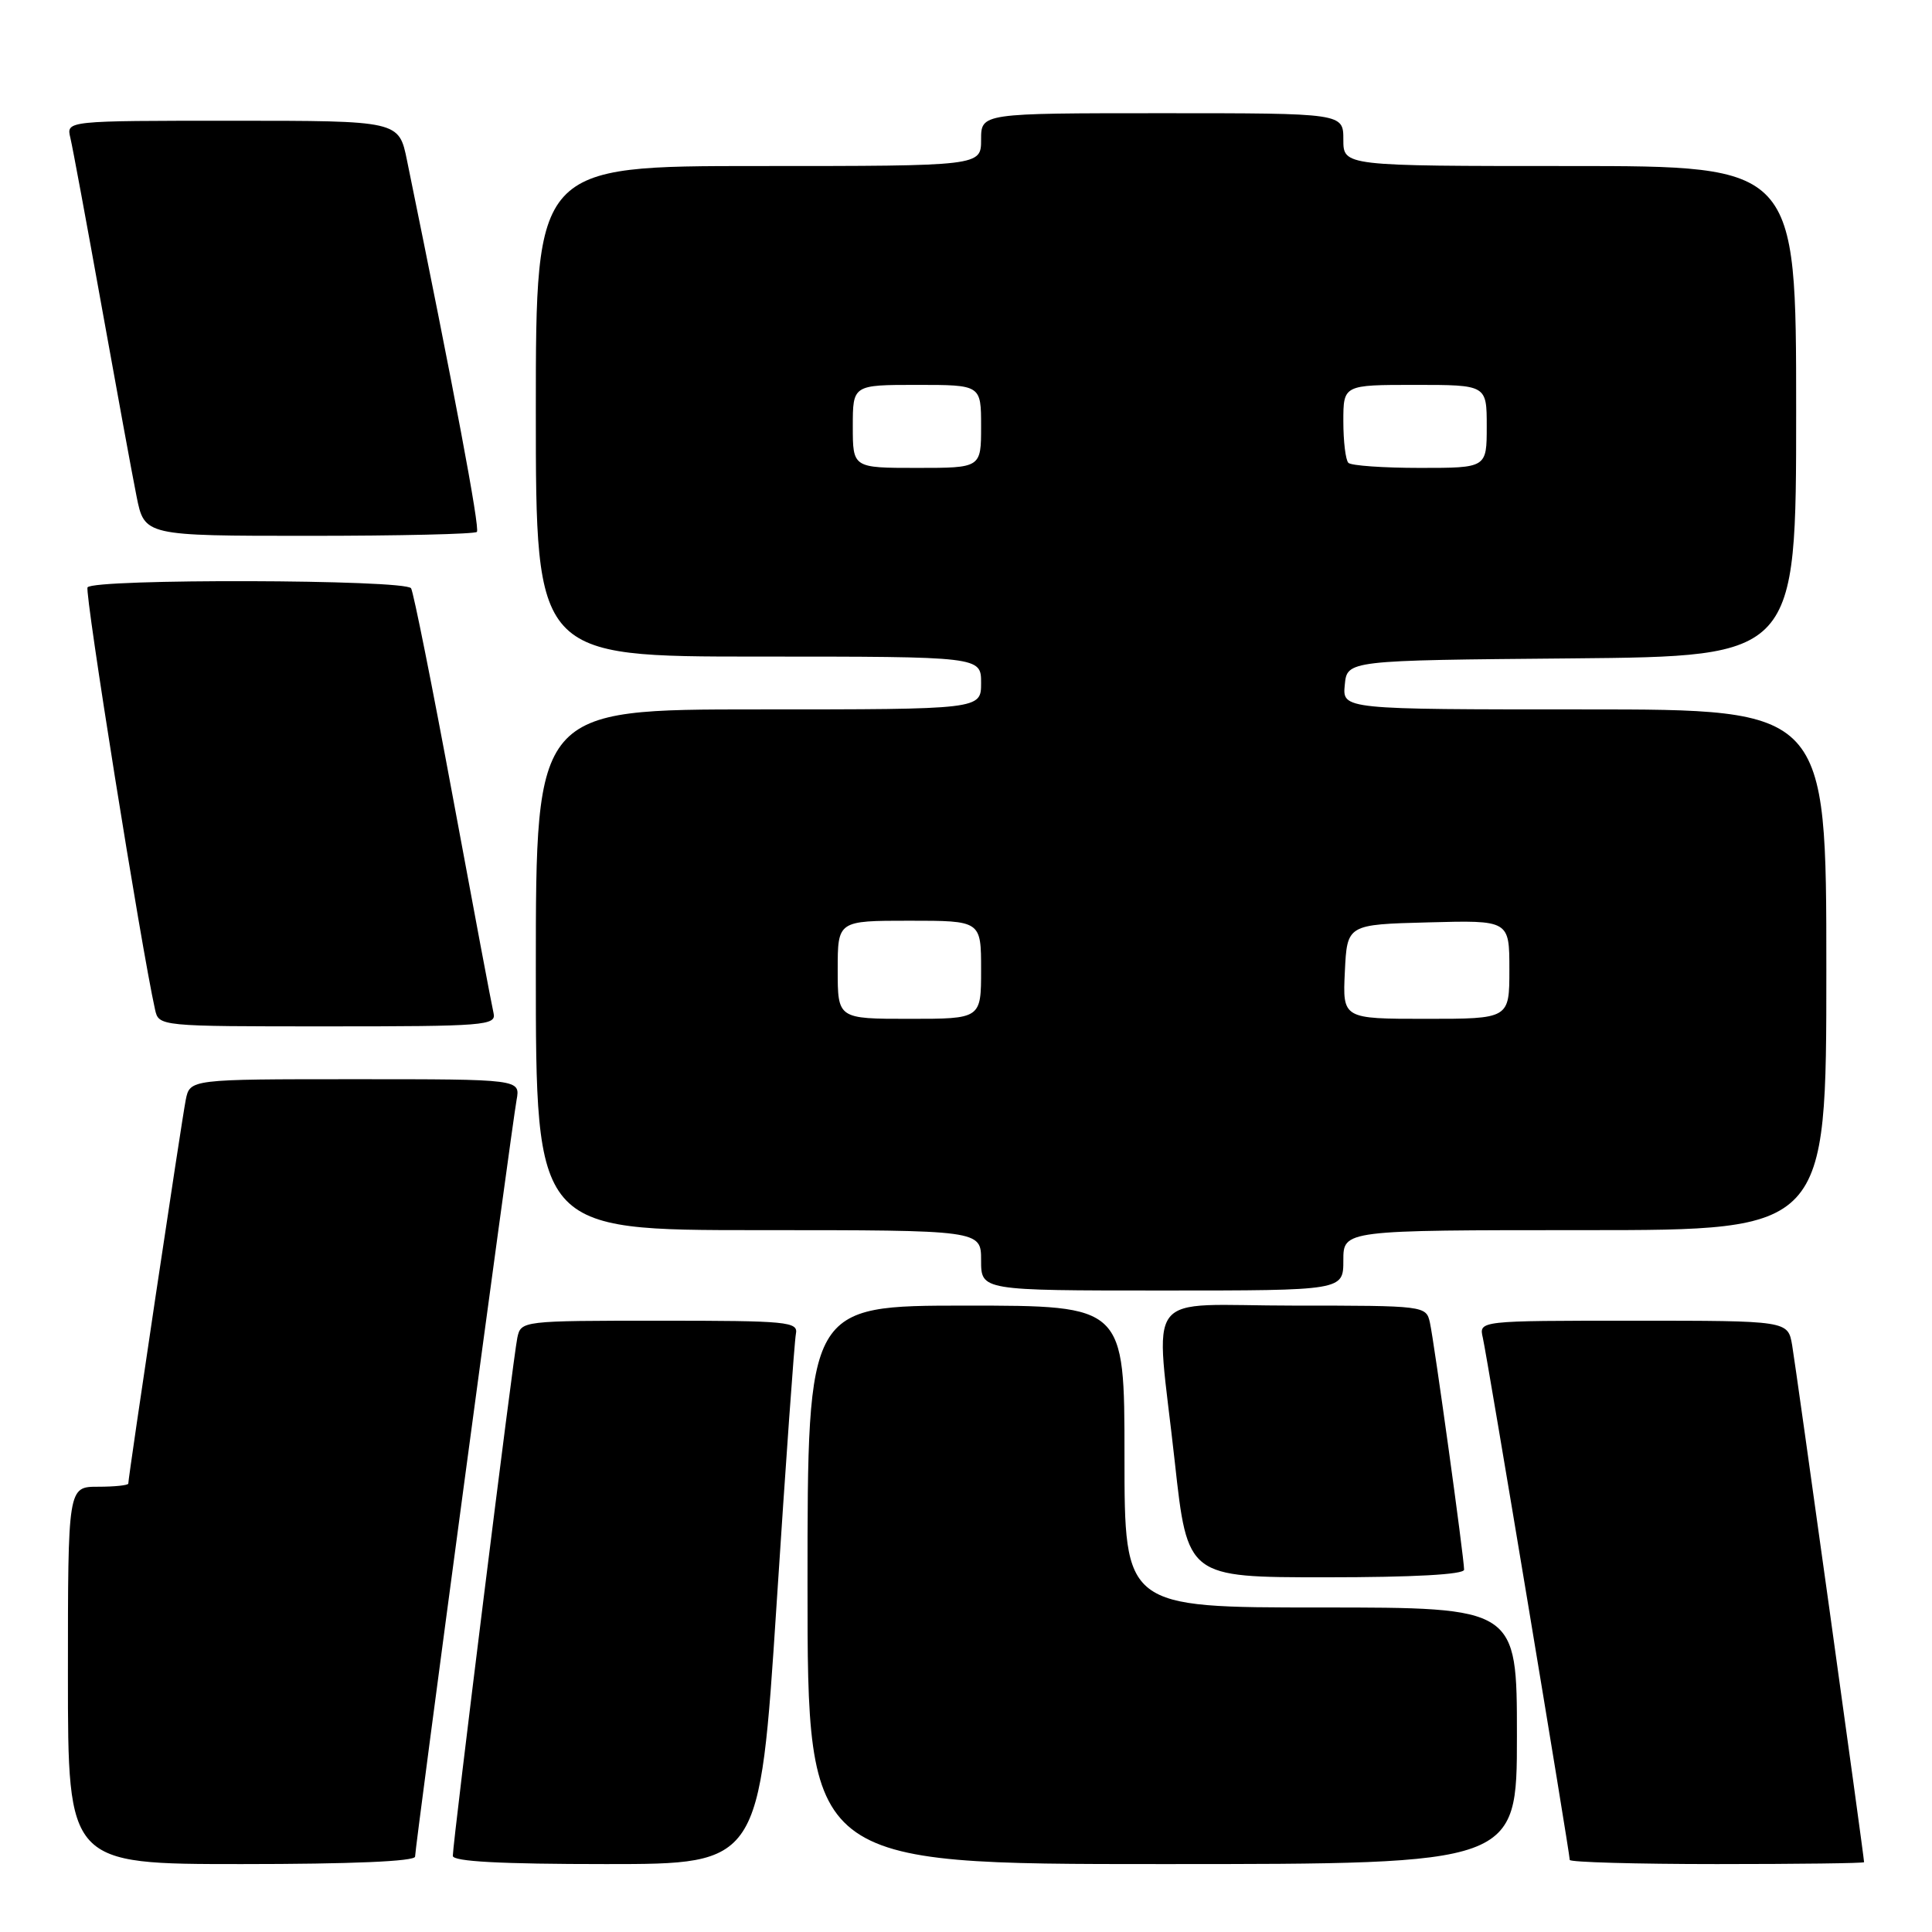 <?xml version="1.0" encoding="UTF-8" standalone="no"?>
<!DOCTYPE svg PUBLIC "-//W3C//DTD SVG 1.1//EN" "http://www.w3.org/Graphics/SVG/1.1/DTD/svg11.dtd" >
<svg xmlns="http://www.w3.org/2000/svg" xmlns:xlink="http://www.w3.org/1999/xlink" version="1.1" viewBox="0 0 256 256">
 <g >
 <path fill="currentColor"
d=" M 55.00 246.01 C 55.00 244.72 67.79 149.36 68.45 145.75 C 68.95 143.00 68.95 143.00 47.05 143.00 C 25.16 143.00 25.16 143.00 24.61 145.75 C 24.09 148.34 17.00 195.70 17.00 196.58 C 17.00 196.81 15.20 197.00 13.00 197.00 C 9.00 197.00 9.00 197.00 9.00 222.00 C 9.00 247.00 9.00 247.00 32.00 247.00 C 46.55 247.00 55.00 246.64 55.00 246.01 Z  M 102.89 212.75 C 104.11 193.91 105.27 177.71 105.46 176.75 C 105.79 175.13 104.40 175.00 87.43 175.00 C 69.17 175.00 69.03 175.02 68.55 177.25 C 68.02 179.68 60.00 244.11 60.00 245.91 C 60.00 246.66 66.34 247.00 80.33 247.00 C 100.66 247.00 100.66 247.00 102.89 212.75 Z  M 201.00 230.00 C 201.00 213.00 201.00 213.00 175.00 213.00 C 149.00 213.00 149.00 213.00 149.00 193.00 C 149.00 173.00 149.00 173.00 128.00 173.00 C 107.00 173.00 107.00 173.00 107.00 210.00 C 107.00 247.00 107.00 247.00 154.00 247.00 C 201.00 247.00 201.00 247.00 201.00 230.00 Z  M 247.00 246.75 C 247.00 246.05 237.95 181.04 237.47 178.25 C 236.91 175.00 236.91 175.00 216.44 175.00 C 195.96 175.00 195.96 175.00 196.48 177.25 C 197.04 179.68 208.00 245.53 208.00 246.45 C 208.00 246.75 216.78 247.00 227.50 247.00 C 238.22 247.00 247.00 246.89 247.00 246.75 Z  M 194.00 207.99 C 194.00 206.42 190.03 177.77 189.47 175.25 C 188.97 173.02 188.79 173.00 171.48 173.00 C 151.04 173.00 153.10 170.30 155.67 193.75 C 157.35 209.00 157.35 209.00 175.67 209.00 C 187.32 209.00 194.00 208.63 194.00 207.99 Z  M 178.00 167.00 C 178.00 163.00 178.00 163.00 210.00 163.00 C 242.00 163.00 242.00 163.00 242.00 128.50 C 242.00 94.00 242.00 94.00 209.94 94.00 C 177.87 94.00 177.87 94.00 178.19 90.75 C 178.50 87.50 178.50 87.50 208.25 87.24 C 238.00 86.97 238.00 86.97 238.00 54.49 C 238.00 22.00 238.00 22.00 208.00 22.00 C 178.00 22.00 178.00 22.00 178.00 18.50 C 178.00 15.00 178.00 15.00 154.00 15.00 C 130.00 15.00 130.00 15.00 130.00 18.50 C 130.00 22.00 130.00 22.00 100.50 22.00 C 71.00 22.00 71.00 22.00 71.00 54.50 C 71.00 87.00 71.00 87.00 100.50 87.00 C 130.00 87.00 130.00 87.00 130.00 90.50 C 130.00 94.00 130.00 94.00 100.50 94.00 C 71.00 94.00 71.00 94.00 71.00 128.50 C 71.00 163.00 71.00 163.00 100.50 163.00 C 130.00 163.00 130.00 163.00 130.00 167.00 C 130.00 171.00 130.00 171.00 154.00 171.00 C 178.00 171.00 178.00 171.00 178.00 167.00 Z  M 65.40 134.25 C 65.17 133.29 62.75 120.44 60.02 105.70 C 57.29 90.96 54.79 78.47 54.47 77.95 C 53.74 76.77 12.33 76.66 11.60 77.83 C 11.19 78.50 18.68 125.39 20.54 133.75 C 21.04 136.00 21.04 136.00 43.43 136.00 C 64.24 136.00 65.78 135.88 65.40 134.25 Z  M 63.19 70.48 C 63.62 70.05 60.19 51.81 53.93 21.25 C 52.86 16.00 52.86 16.00 30.82 16.00 C 8.78 16.00 8.78 16.00 9.32 18.25 C 9.62 19.49 11.47 29.50 13.45 40.50 C 15.43 51.50 17.51 62.86 18.09 65.75 C 19.14 71.00 19.14 71.00 40.90 71.00 C 52.87 71.00 62.90 70.77 63.19 70.48 Z  M 111.00 128.50 C 111.00 122.00 111.00 122.00 120.50 122.00 C 130.00 122.00 130.00 122.00 130.00 128.50 C 130.00 135.00 130.00 135.00 120.50 135.00 C 111.00 135.00 111.00 135.00 111.00 128.50 Z  M 178.20 128.75 C 178.50 122.50 178.50 122.50 189.25 122.22 C 200.00 121.93 200.00 121.93 200.00 128.47 C 200.00 135.00 200.00 135.00 188.95 135.00 C 177.90 135.00 177.90 135.00 178.20 128.75 Z  M 113.00 56.50 C 113.00 51.00 113.00 51.00 121.50 51.00 C 130.00 51.00 130.00 51.00 130.00 56.50 C 130.00 62.00 130.00 62.00 121.50 62.00 C 113.00 62.00 113.00 62.00 113.00 56.50 Z  M 178.67 61.33 C 178.30 60.97 178.00 58.49 178.00 55.83 C 178.00 51.00 178.00 51.00 187.50 51.00 C 197.00 51.00 197.00 51.00 197.00 56.50 C 197.00 62.00 197.00 62.00 188.17 62.00 C 183.31 62.00 179.03 61.70 178.67 61.33 Z "/>
</g>
</svg>